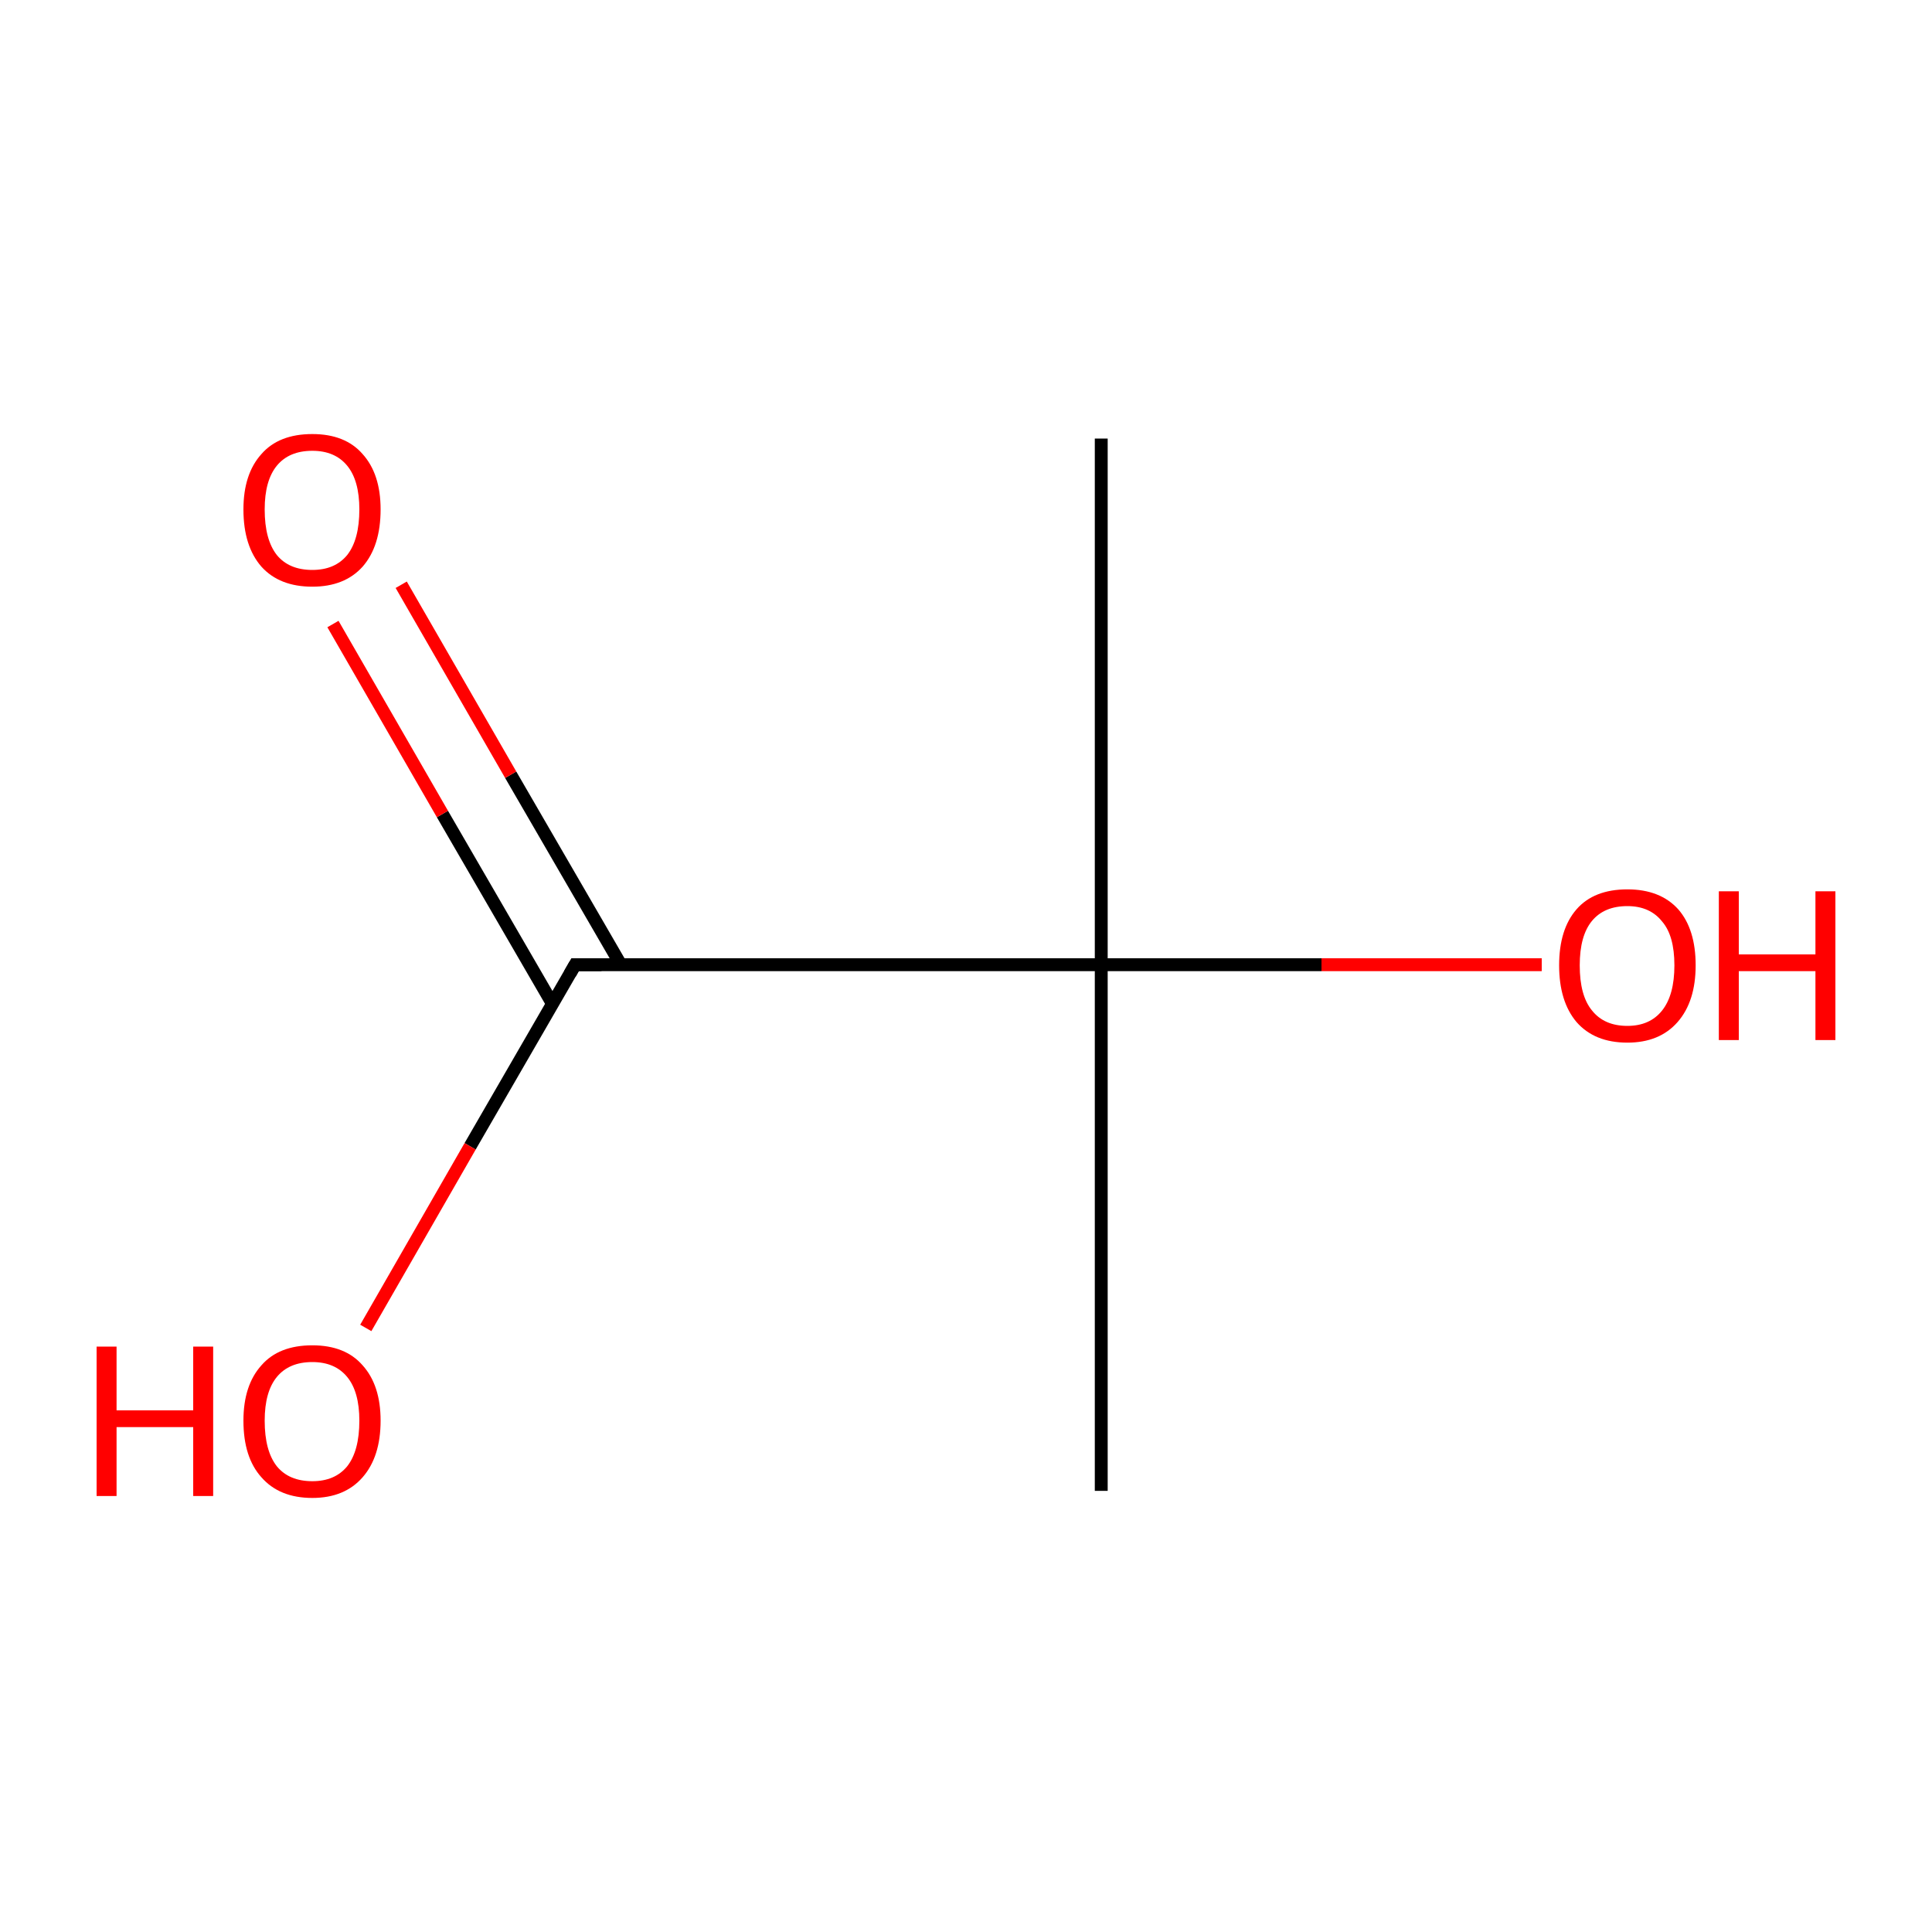 <?xml version='1.0' encoding='iso-8859-1'?>
<svg version='1.1' baseProfile='full'
              xmlns='http://www.w3.org/2000/svg'
                      xmlns:rdkit='http://www.rdkit.org/xml'
                      xmlns:xlink='http://www.w3.org/1999/xlink'
                  xml:space='preserve'
width='300px' height='300px' viewBox='0 0 300 300'>
<!-- END OF HEADER -->
<rect style='opacity:1.0;fill:#FFFFFF;stroke:none' width='300.0' height='300.0' x='0.0' y='0.0'> </rect>
<path class='bond-0 atom-0 atom-1' d='M 171.0,68.1 L 171.0,149.8' style='fill:none;fill-rule:evenodd;stroke:#000000;stroke-width:2.0px;stroke-linecap:butt;stroke-linejoin:miter;stroke-opacity:1' />
<path class='bond-1 atom-1 atom-2' d='M 171.0,149.8 L 171.0,231.5' style='fill:none;fill-rule:evenodd;stroke:#000000;stroke-width:2.0px;stroke-linecap:butt;stroke-linejoin:miter;stroke-opacity:1' />
<path class='bond-2 atom-1 atom-3' d='M 171.0,149.8 L 89.3,149.8' style='fill:none;fill-rule:evenodd;stroke:#000000;stroke-width:2.0px;stroke-linecap:butt;stroke-linejoin:miter;stroke-opacity:1' />
<path class='bond-3 atom-3 atom-4' d='M 96.4,149.8 L 79.3,120.3' style='fill:none;fill-rule:evenodd;stroke:#000000;stroke-width:2.0px;stroke-linecap:butt;stroke-linejoin:miter;stroke-opacity:1' />
<path class='bond-3 atom-3 atom-4' d='M 79.3,120.3 L 62.3,90.8' style='fill:none;fill-rule:evenodd;stroke:#FF0000;stroke-width:2.0px;stroke-linecap:butt;stroke-linejoin:miter;stroke-opacity:1' />
<path class='bond-3 atom-3 atom-4' d='M 85.8,155.9 L 68.7,126.4' style='fill:none;fill-rule:evenodd;stroke:#000000;stroke-width:2.0px;stroke-linecap:butt;stroke-linejoin:miter;stroke-opacity:1' />
<path class='bond-3 atom-3 atom-4' d='M 68.7,126.4 L 51.7,96.9' style='fill:none;fill-rule:evenodd;stroke:#FF0000;stroke-width:2.0px;stroke-linecap:butt;stroke-linejoin:miter;stroke-opacity:1' />
<path class='bond-4 atom-3 atom-5' d='M 89.3,149.8 L 73.0,178.0' style='fill:none;fill-rule:evenodd;stroke:#000000;stroke-width:2.0px;stroke-linecap:butt;stroke-linejoin:miter;stroke-opacity:1' />
<path class='bond-4 atom-3 atom-5' d='M 73.0,178.0 L 56.8,206.2' style='fill:none;fill-rule:evenodd;stroke:#FF0000;stroke-width:2.0px;stroke-linecap:butt;stroke-linejoin:miter;stroke-opacity:1' />
<path class='bond-5 atom-1 atom-6' d='M 171.0,149.8 L 205.2,149.8' style='fill:none;fill-rule:evenodd;stroke:#000000;stroke-width:2.0px;stroke-linecap:butt;stroke-linejoin:miter;stroke-opacity:1' />
<path class='bond-5 atom-1 atom-6' d='M 205.2,149.8 L 239.4,149.8' style='fill:none;fill-rule:evenodd;stroke:#FF0000;stroke-width:2.0px;stroke-linecap:butt;stroke-linejoin:miter;stroke-opacity:1' />
<path d='M 93.4,149.8 L 89.3,149.8 L 88.5,151.2' style='fill:none;stroke:#000000;stroke-width:2.0px;stroke-linecap:butt;stroke-linejoin:miter;stroke-miterlimit:10;stroke-opacity:1;' />
<path class='atom-4' d='M 37.8 79.1
Q 37.8 73.6, 40.6 70.5
Q 43.3 67.4, 48.5 67.4
Q 53.6 67.4, 56.3 70.5
Q 59.1 73.6, 59.1 79.1
Q 59.1 84.8, 56.3 88.0
Q 53.5 91.1, 48.5 91.1
Q 43.4 91.1, 40.6 88.0
Q 37.8 84.8, 37.8 79.1
M 48.5 88.5
Q 52.0 88.5, 53.9 86.2
Q 55.8 83.8, 55.8 79.1
Q 55.8 74.6, 53.9 72.3
Q 52.0 70.0, 48.5 70.0
Q 44.9 70.0, 43.0 72.3
Q 41.1 74.6, 41.1 79.1
Q 41.1 83.8, 43.0 86.2
Q 44.9 88.5, 48.5 88.5
' fill='#FF0000'/>
<path class='atom-5' d='M 15.0 209.1
L 18.1 209.1
L 18.1 219.0
L 30.0 219.0
L 30.0 209.1
L 33.1 209.1
L 33.1 232.3
L 30.0 232.3
L 30.0 221.6
L 18.1 221.6
L 18.1 232.3
L 15.0 232.3
L 15.0 209.1
' fill='#FF0000'/>
<path class='atom-5' d='M 37.8 220.6
Q 37.8 215.1, 40.6 212.0
Q 43.3 208.9, 48.5 208.9
Q 53.6 208.9, 56.3 212.0
Q 59.1 215.1, 59.1 220.6
Q 59.1 226.2, 56.3 229.4
Q 53.5 232.6, 48.5 232.6
Q 43.4 232.6, 40.6 229.4
Q 37.8 226.3, 37.8 220.6
M 48.5 230.0
Q 52.0 230.0, 53.9 227.7
Q 55.8 225.3, 55.8 220.6
Q 55.8 216.1, 53.9 213.8
Q 52.0 211.5, 48.5 211.5
Q 44.9 211.5, 43.0 213.8
Q 41.1 216.1, 41.1 220.6
Q 41.1 225.3, 43.0 227.7
Q 44.9 230.0, 48.5 230.0
' fill='#FF0000'/>
<path class='atom-6' d='M 242.1 149.9
Q 242.1 144.3, 244.8 141.2
Q 247.5 138.1, 252.7 138.1
Q 257.8 138.1, 260.6 141.2
Q 263.3 144.3, 263.3 149.9
Q 263.3 155.5, 260.5 158.7
Q 257.7 161.9, 252.7 161.9
Q 247.6 161.9, 244.8 158.7
Q 242.1 155.5, 242.1 149.9
M 252.7 159.3
Q 256.2 159.3, 258.1 156.9
Q 260.0 154.5, 260.0 149.9
Q 260.0 145.3, 258.1 143.1
Q 256.2 140.7, 252.7 140.7
Q 249.1 140.7, 247.2 143.0
Q 245.3 145.3, 245.3 149.9
Q 245.3 154.6, 247.2 156.9
Q 249.1 159.3, 252.7 159.3
' fill='#FF0000'/>
<path class='atom-6' d='M 266.9 138.4
L 270.0 138.4
L 270.0 148.2
L 281.9 148.2
L 281.9 138.4
L 285.0 138.4
L 285.0 161.5
L 281.9 161.5
L 281.9 150.8
L 270.0 150.8
L 270.0 161.5
L 266.9 161.5
L 266.9 138.4
' fill='#FF0000'/>
</svg>
